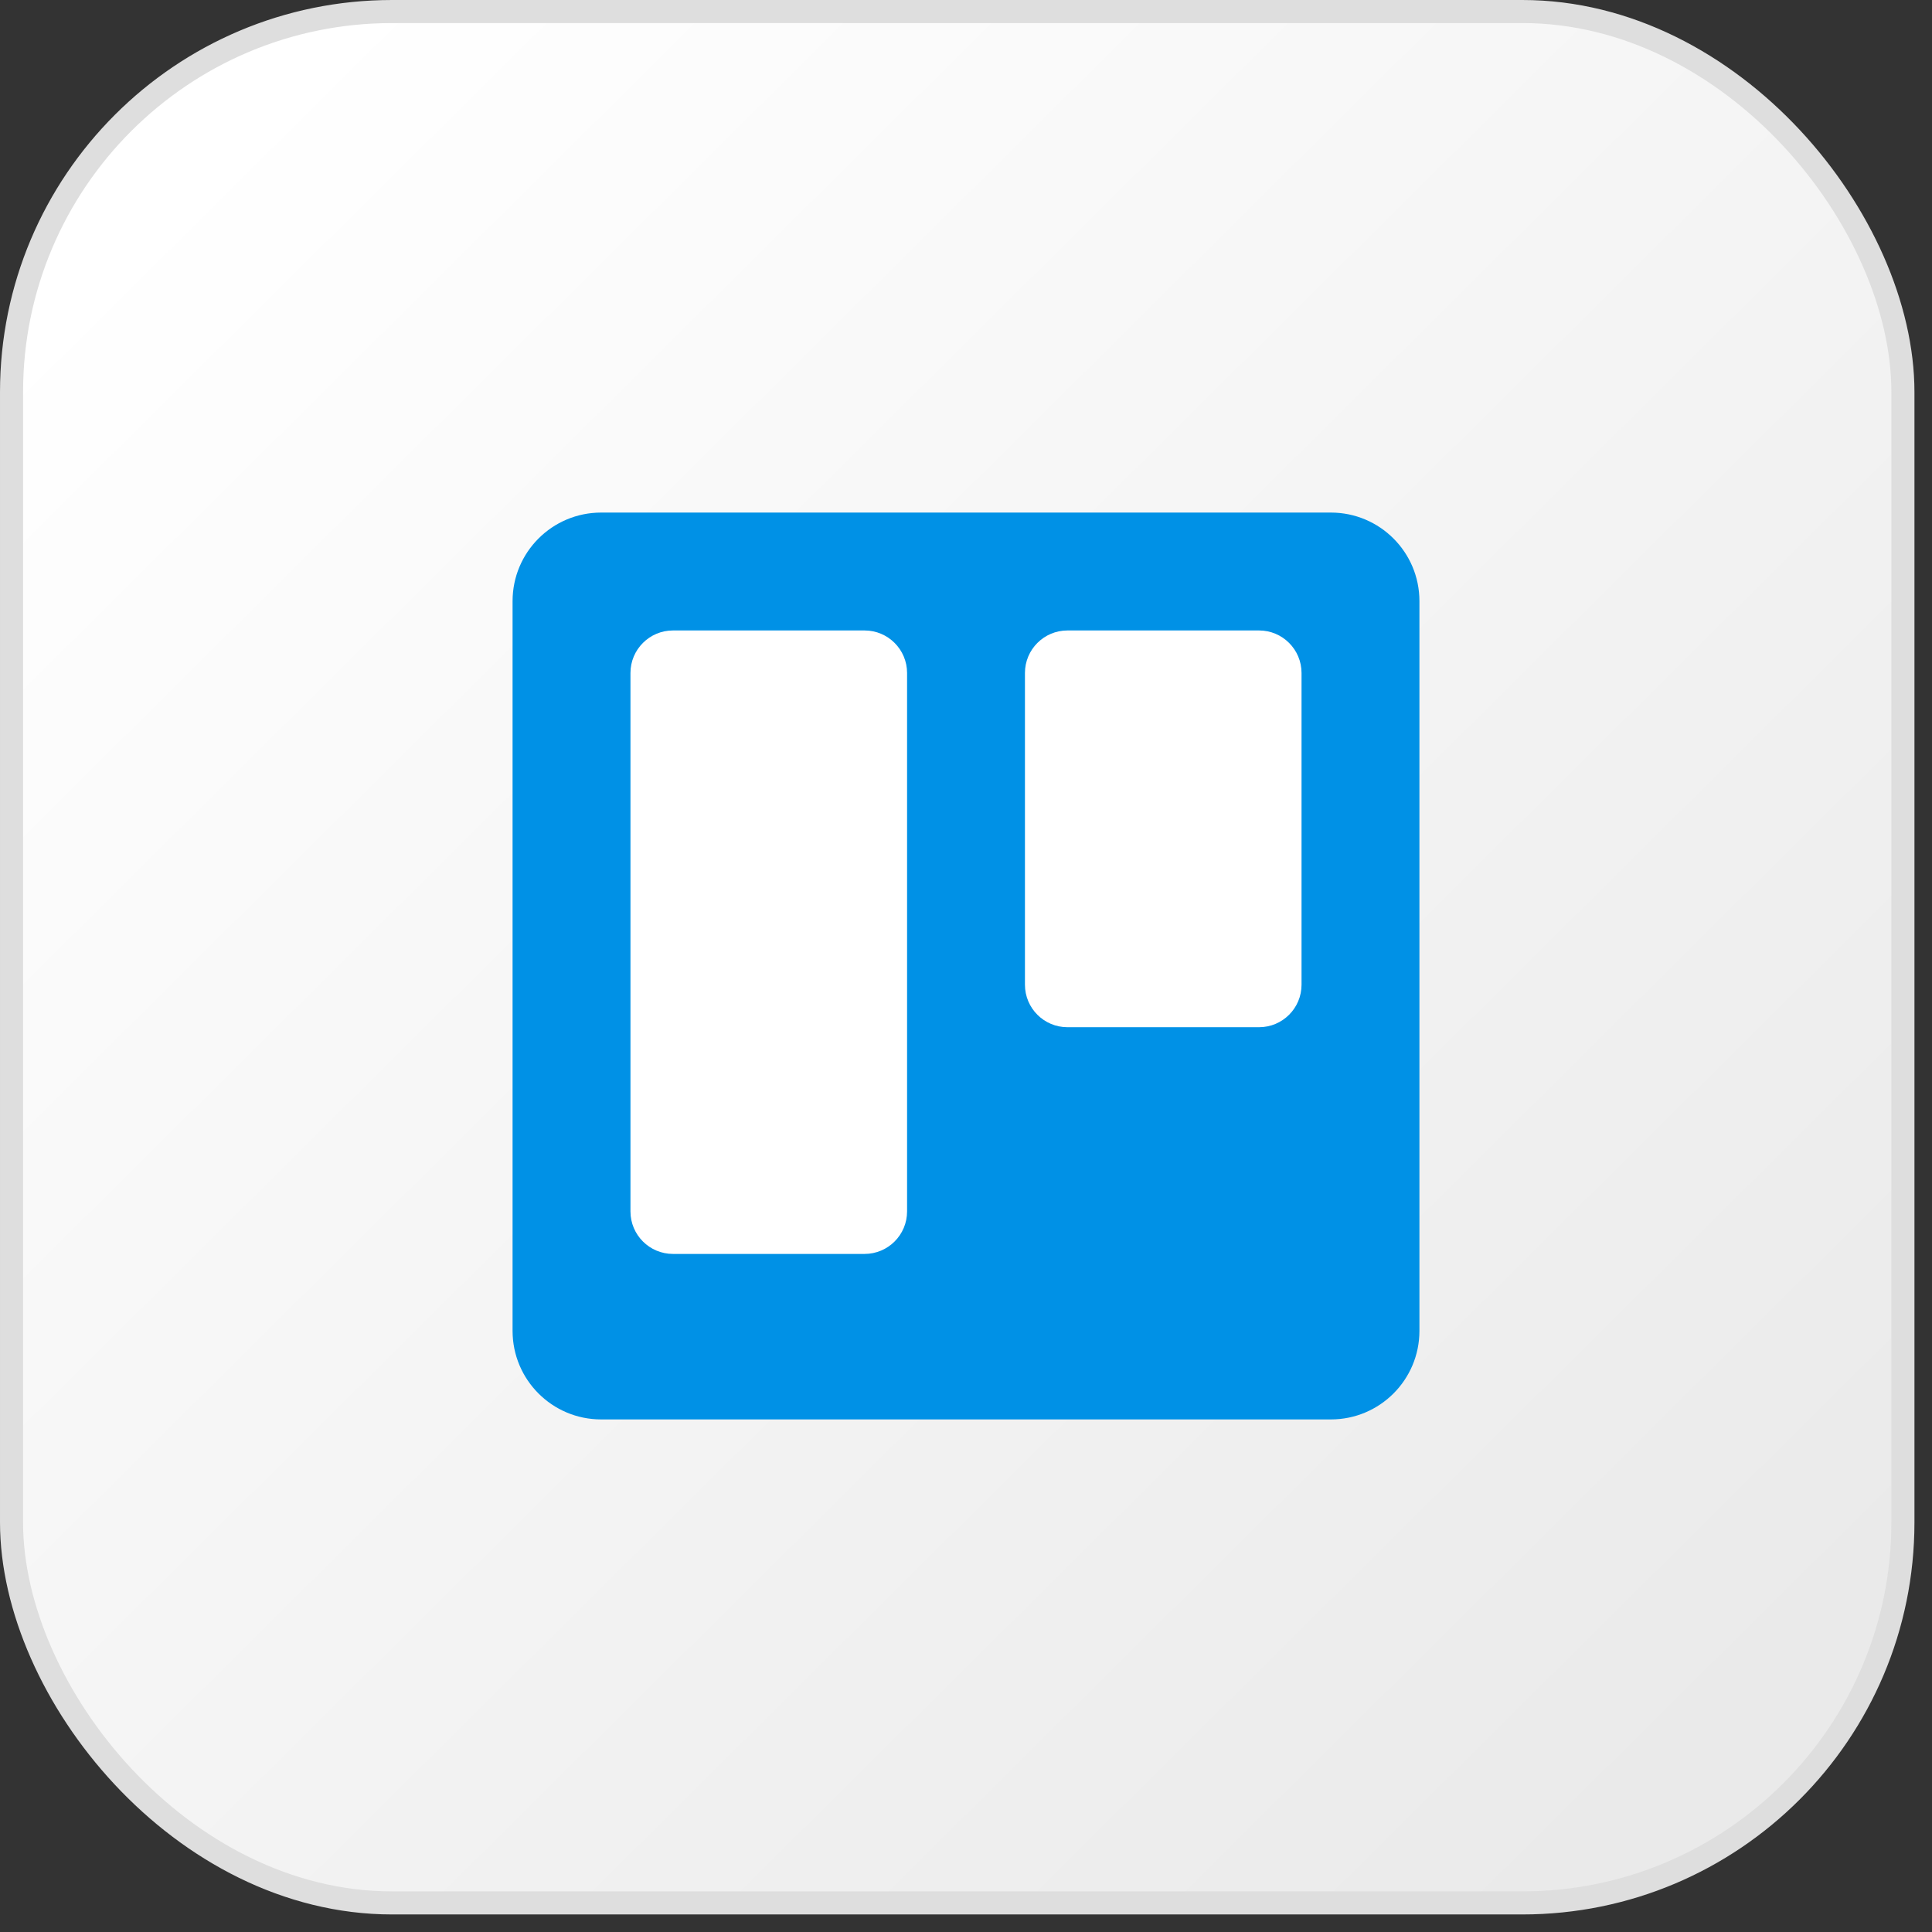 <svg width="98" height="98" viewBox="0 0 98 98" fill="none" xmlns="http://www.w3.org/2000/svg">
<rect x="0" y="0" width="98" height="98" fill="#333333" stroke="none"/>
<rect x="0.585" y="0.585" width="95.94" height="95.94" rx="19.305" fill="url(#paint0_linear_620_8558)" stroke="#DEDEDE" stroke-width="1.17"/>
<g clip-path="url(#clip0_620_8558)">
<path d="M67.508 26H30.492C28.011 26 26 28.011 26 30.492V67.508C26 69.989 28.011 72 30.492 72H67.508C69.989 72 72 69.989 72 67.508V30.492C72 28.011 69.989 26 67.508 26Z" fill="url(#paint1_linear_620_8558)"/>
<path d="M63.864 31.98H54.147C52.956 31.98 51.99 32.946 51.99 34.137V49.949C51.99 51.14 52.956 52.105 54.147 52.105H63.864C65.055 52.105 66.02 51.14 66.02 49.949V34.137C66.02 32.946 65.055 31.98 63.864 31.98Z" fill="white"/>
<path d="M43.854 31.98H34.137C32.946 31.98 31.98 32.946 31.98 34.137V61.449C31.98 62.64 32.946 63.605 34.137 63.605H43.854C45.045 63.605 46.011 62.64 46.011 61.449V34.137C46.011 32.946 45.045 31.98 43.854 31.98Z" fill="white"/>
</g>
<defs>
<linearGradient id="paint0_linear_620_8558" x1="8.19" y1="9.36" x2="86.58" y2="88.335" gradientUnits="userSpaceOnUse">
<stop stop-color="white"/>
<stop offset="1" stop-color="#EAEAEA"/>
</linearGradient>
<linearGradient id="paint1_linear_620_8558" x1="2326" y1="26" x2="2326" y2="4626" gradientUnits="userSpaceOnUse">
<stop stop-color="#0091E6"/>
<stop offset="1" stop-color="#0079BF"/>
</linearGradient>
<clipPath id="clip0_620_8558">
<rect width="46" height="46" fill="white" transform="translate(26 26)"/>
</clipPath>
</defs>
</svg>

